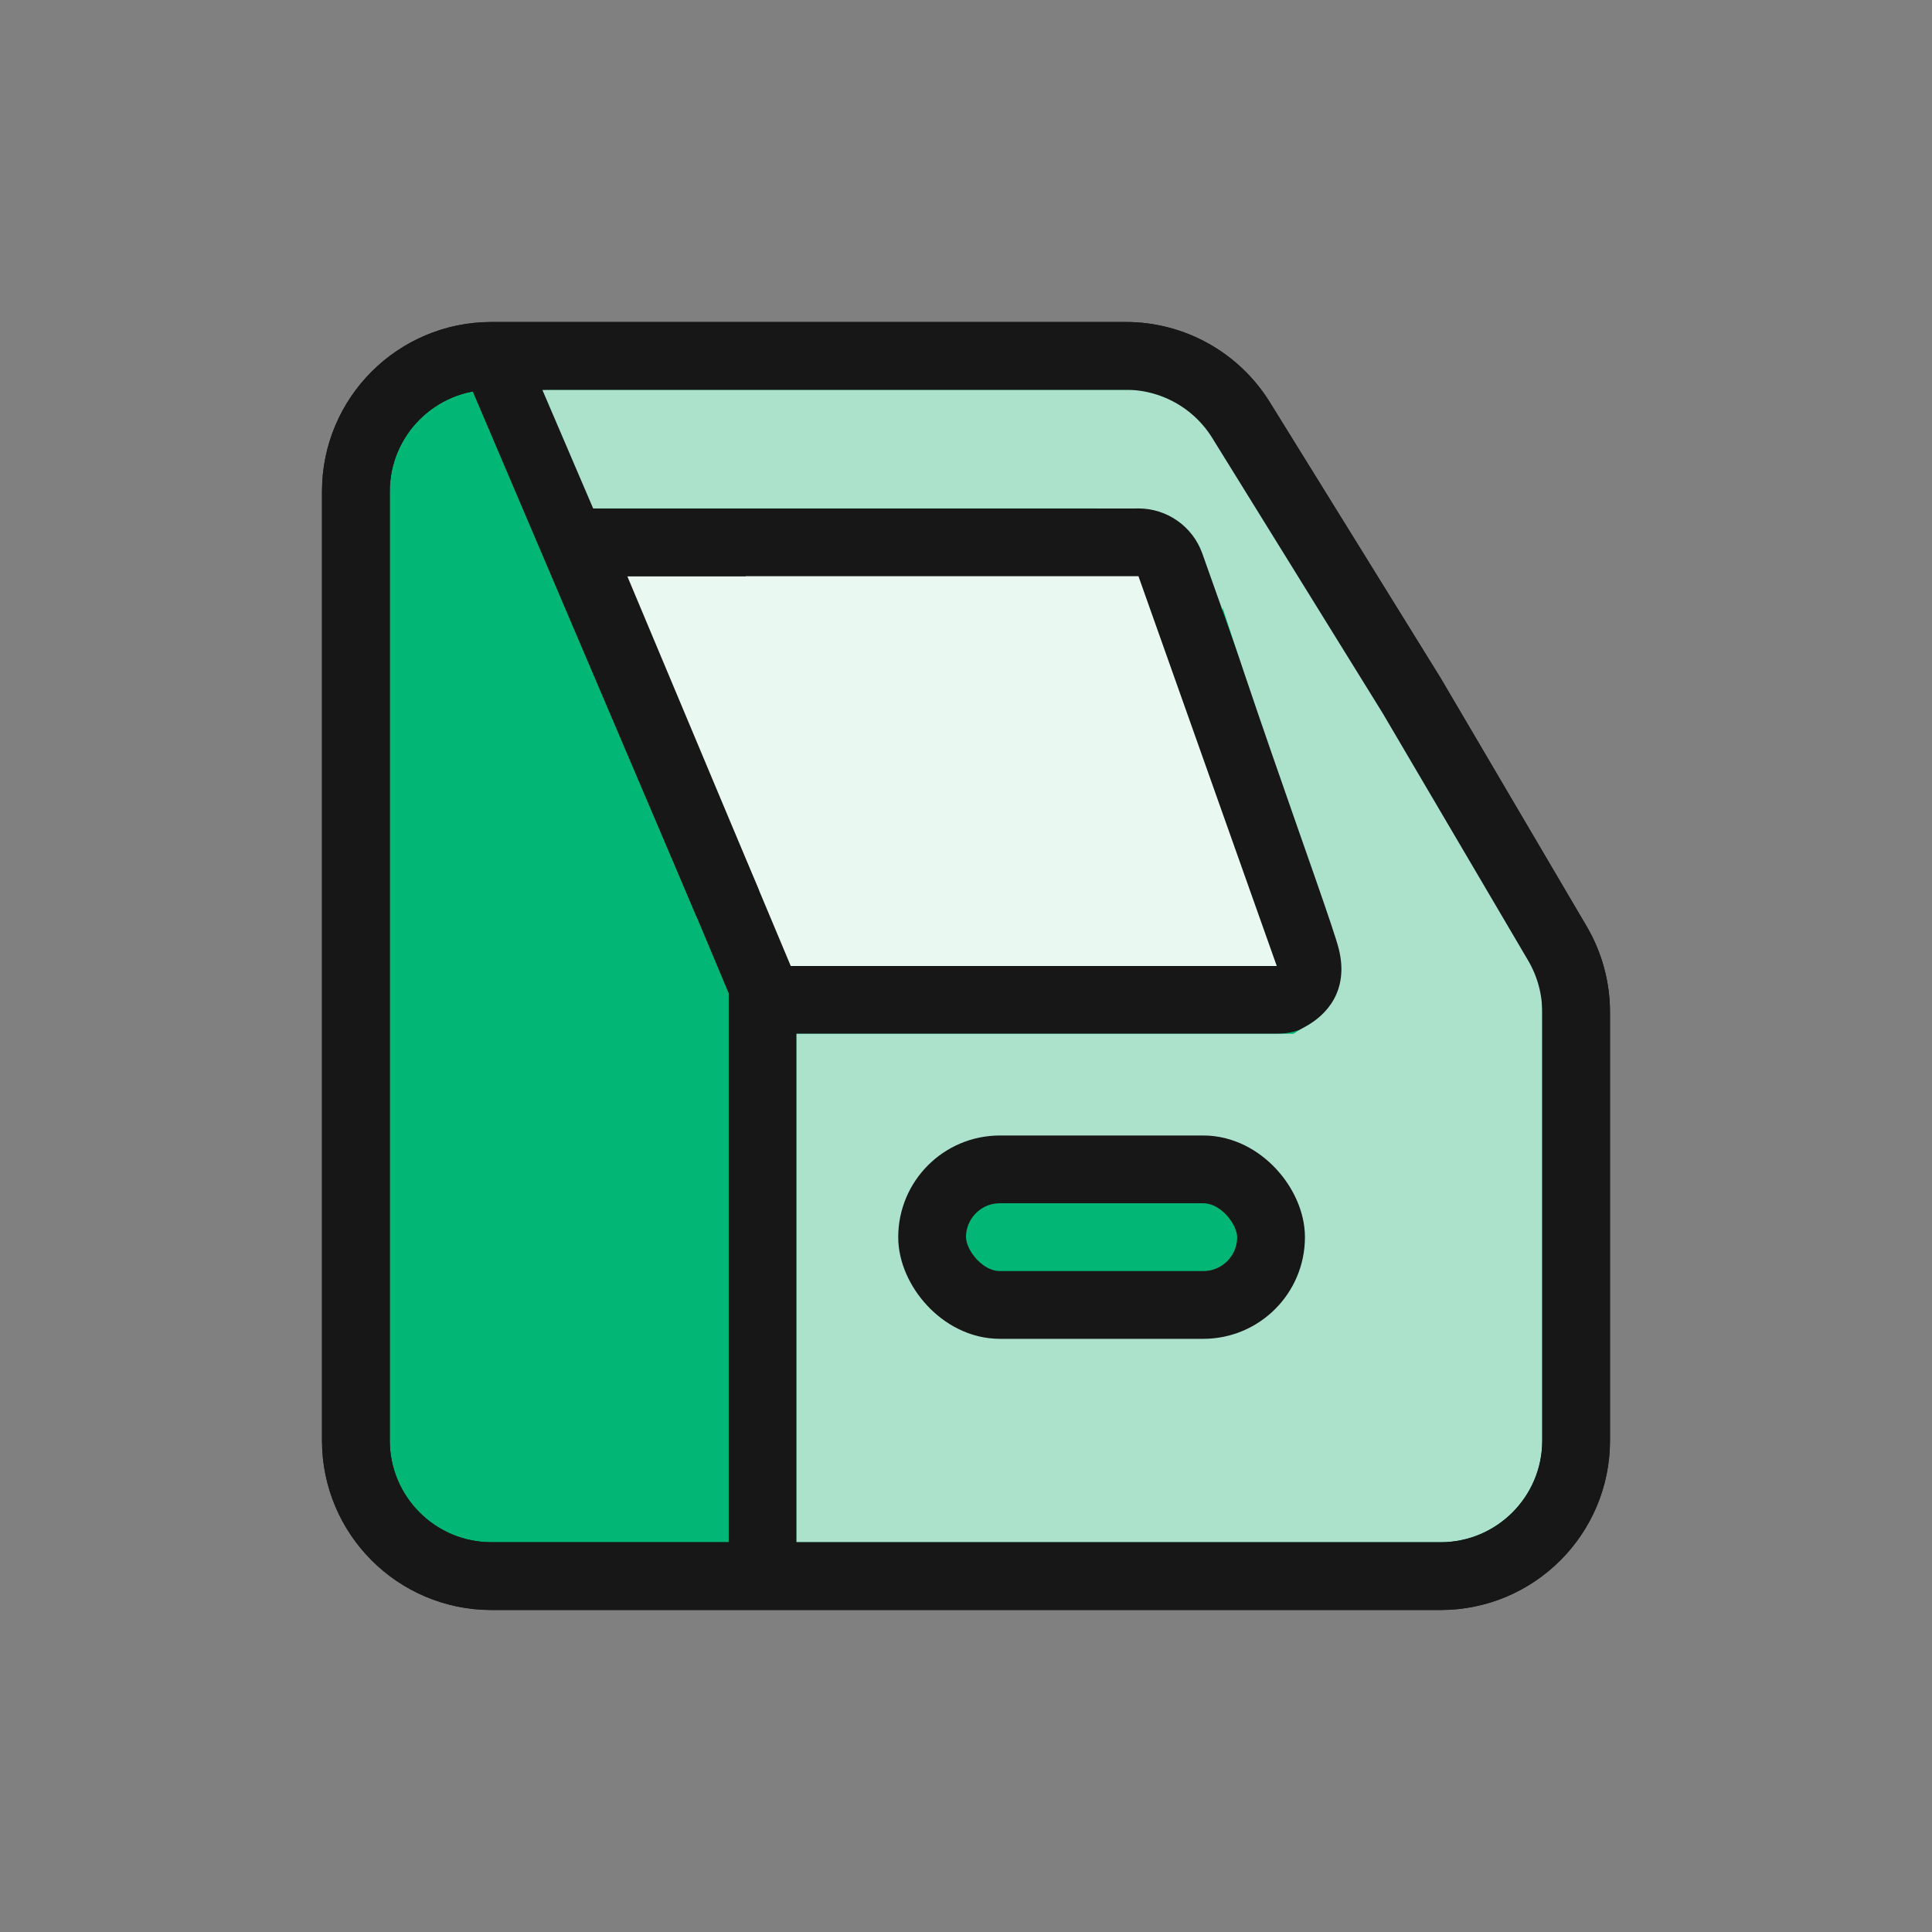 <svg width="48" height="48" viewBox="0 0 48 48" fill="none" xmlns="http://www.w3.org/2000/svg">
<rect x="0" y="0" width="48" height="48" fill="#808080" stroke="none"/>
<path d="M8.842 12.21C8.842 10.35 10.35 8.842 12.21 8.842H24H27.97C29.137 8.842 30.22 9.446 30.834 10.438L35.069 17.277L38.693 23.439C38.997 23.956 39.158 24.546 39.158 25.147V35.789C39.158 37.65 37.65 39.158 35.789 39.158H12.21C10.35 39.158 8.842 37.65 8.842 35.789V12.21Z" fill="#02B675" stroke="#171718" stroke-width="1.684"/>
<path d="M29.474 10.947C32 19.79 28.487 13.053 27.79 13.053C27.092 13.053 26.947 11.645 26.947 10.947C26.947 10.25 27.513 9.684 28.21 9.684C28.908 9.684 29.474 10.25 29.474 10.947Z" fill="#ACE2CB"/>
<path d="M14.809 14.642C14.576 14.087 14.983 13.474 15.585 13.474H28.284C28.641 13.474 28.959 13.698 29.078 14.034L32.514 23.718C32.709 24.267 32.302 24.842 31.721 24.842H19.646C19.307 24.842 19.001 24.639 18.87 24.326L14.809 14.642Z" fill="#E9F9F1" stroke="#171718" stroke-width="1.684"/>
<line x1="18.947" y1="24" x2="18.947" y2="39.158" stroke="#171718" stroke-width="1.684"/>
<line x1="12.143" y1="8.512" x2="18.085" y2="22.457" stroke="#171718" stroke-width="1.684"/>
<path d="M14.737 12.632H18.526V14.316H14.737V12.632Z" fill="#171718"/>
<path d="M19.79 25.684H38.316V35.789C38.316 37.185 37.185 38.316 35.789 38.316H19.79V25.684Z" fill="#ACE2CB"/>
<rect x="23.158" y="29.053" width="8.421" height="3.368" rx="1.684" fill="#02B675" stroke="#171718" stroke-width="1.684"/>
<path d="M13.474 9.684H28.21V12.632H14.737L13.474 9.684Z" fill="#ACE2CB"/>
<path d="M29.234 11.316C30.328 15.45 33.026 22.634 33.261 23.573C33.522 24.615 32.958 25.221 32.43 25.507C32.167 25.649 31.911 25.822 31.758 26.078L31.296 26.847C31.049 27.259 31.346 27.783 31.826 27.783C31.939 27.783 32.048 27.753 32.145 27.695L33.05 27.152C33.739 26.738 34.527 26.52 35.331 26.52H37.05C37.331 26.52 37.976 26.352 38.313 25.68C38.313 25.679 38.314 25.679 38.314 25.68C38.315 25.681 38.316 25.68 38.316 25.68L38.314 24.471C38.314 24.434 38.304 24.398 38.286 24.366L30.613 11.116C29.613 9.389 28.723 9.388 29.234 11.316Z" fill="#ACE2CB"/>
<circle cx="29.053" cy="10.526" r="0.842" fill="#ACE2CB"/>
<path d="M8.842 12.21C8.842 10.35 10.35 8.842 12.21 8.842H24H27.97C29.137 8.842 30.22 9.446 30.834 10.438L35.069 17.277L38.693 23.439C38.997 23.956 39.158 24.546 39.158 25.147V35.789C39.158 37.65 37.65 39.158 35.789 39.158H12.21C10.35 39.158 8.842 37.65 8.842 35.789V12.21Z" stroke="#171718" stroke-width="1.684"/>
</svg>
